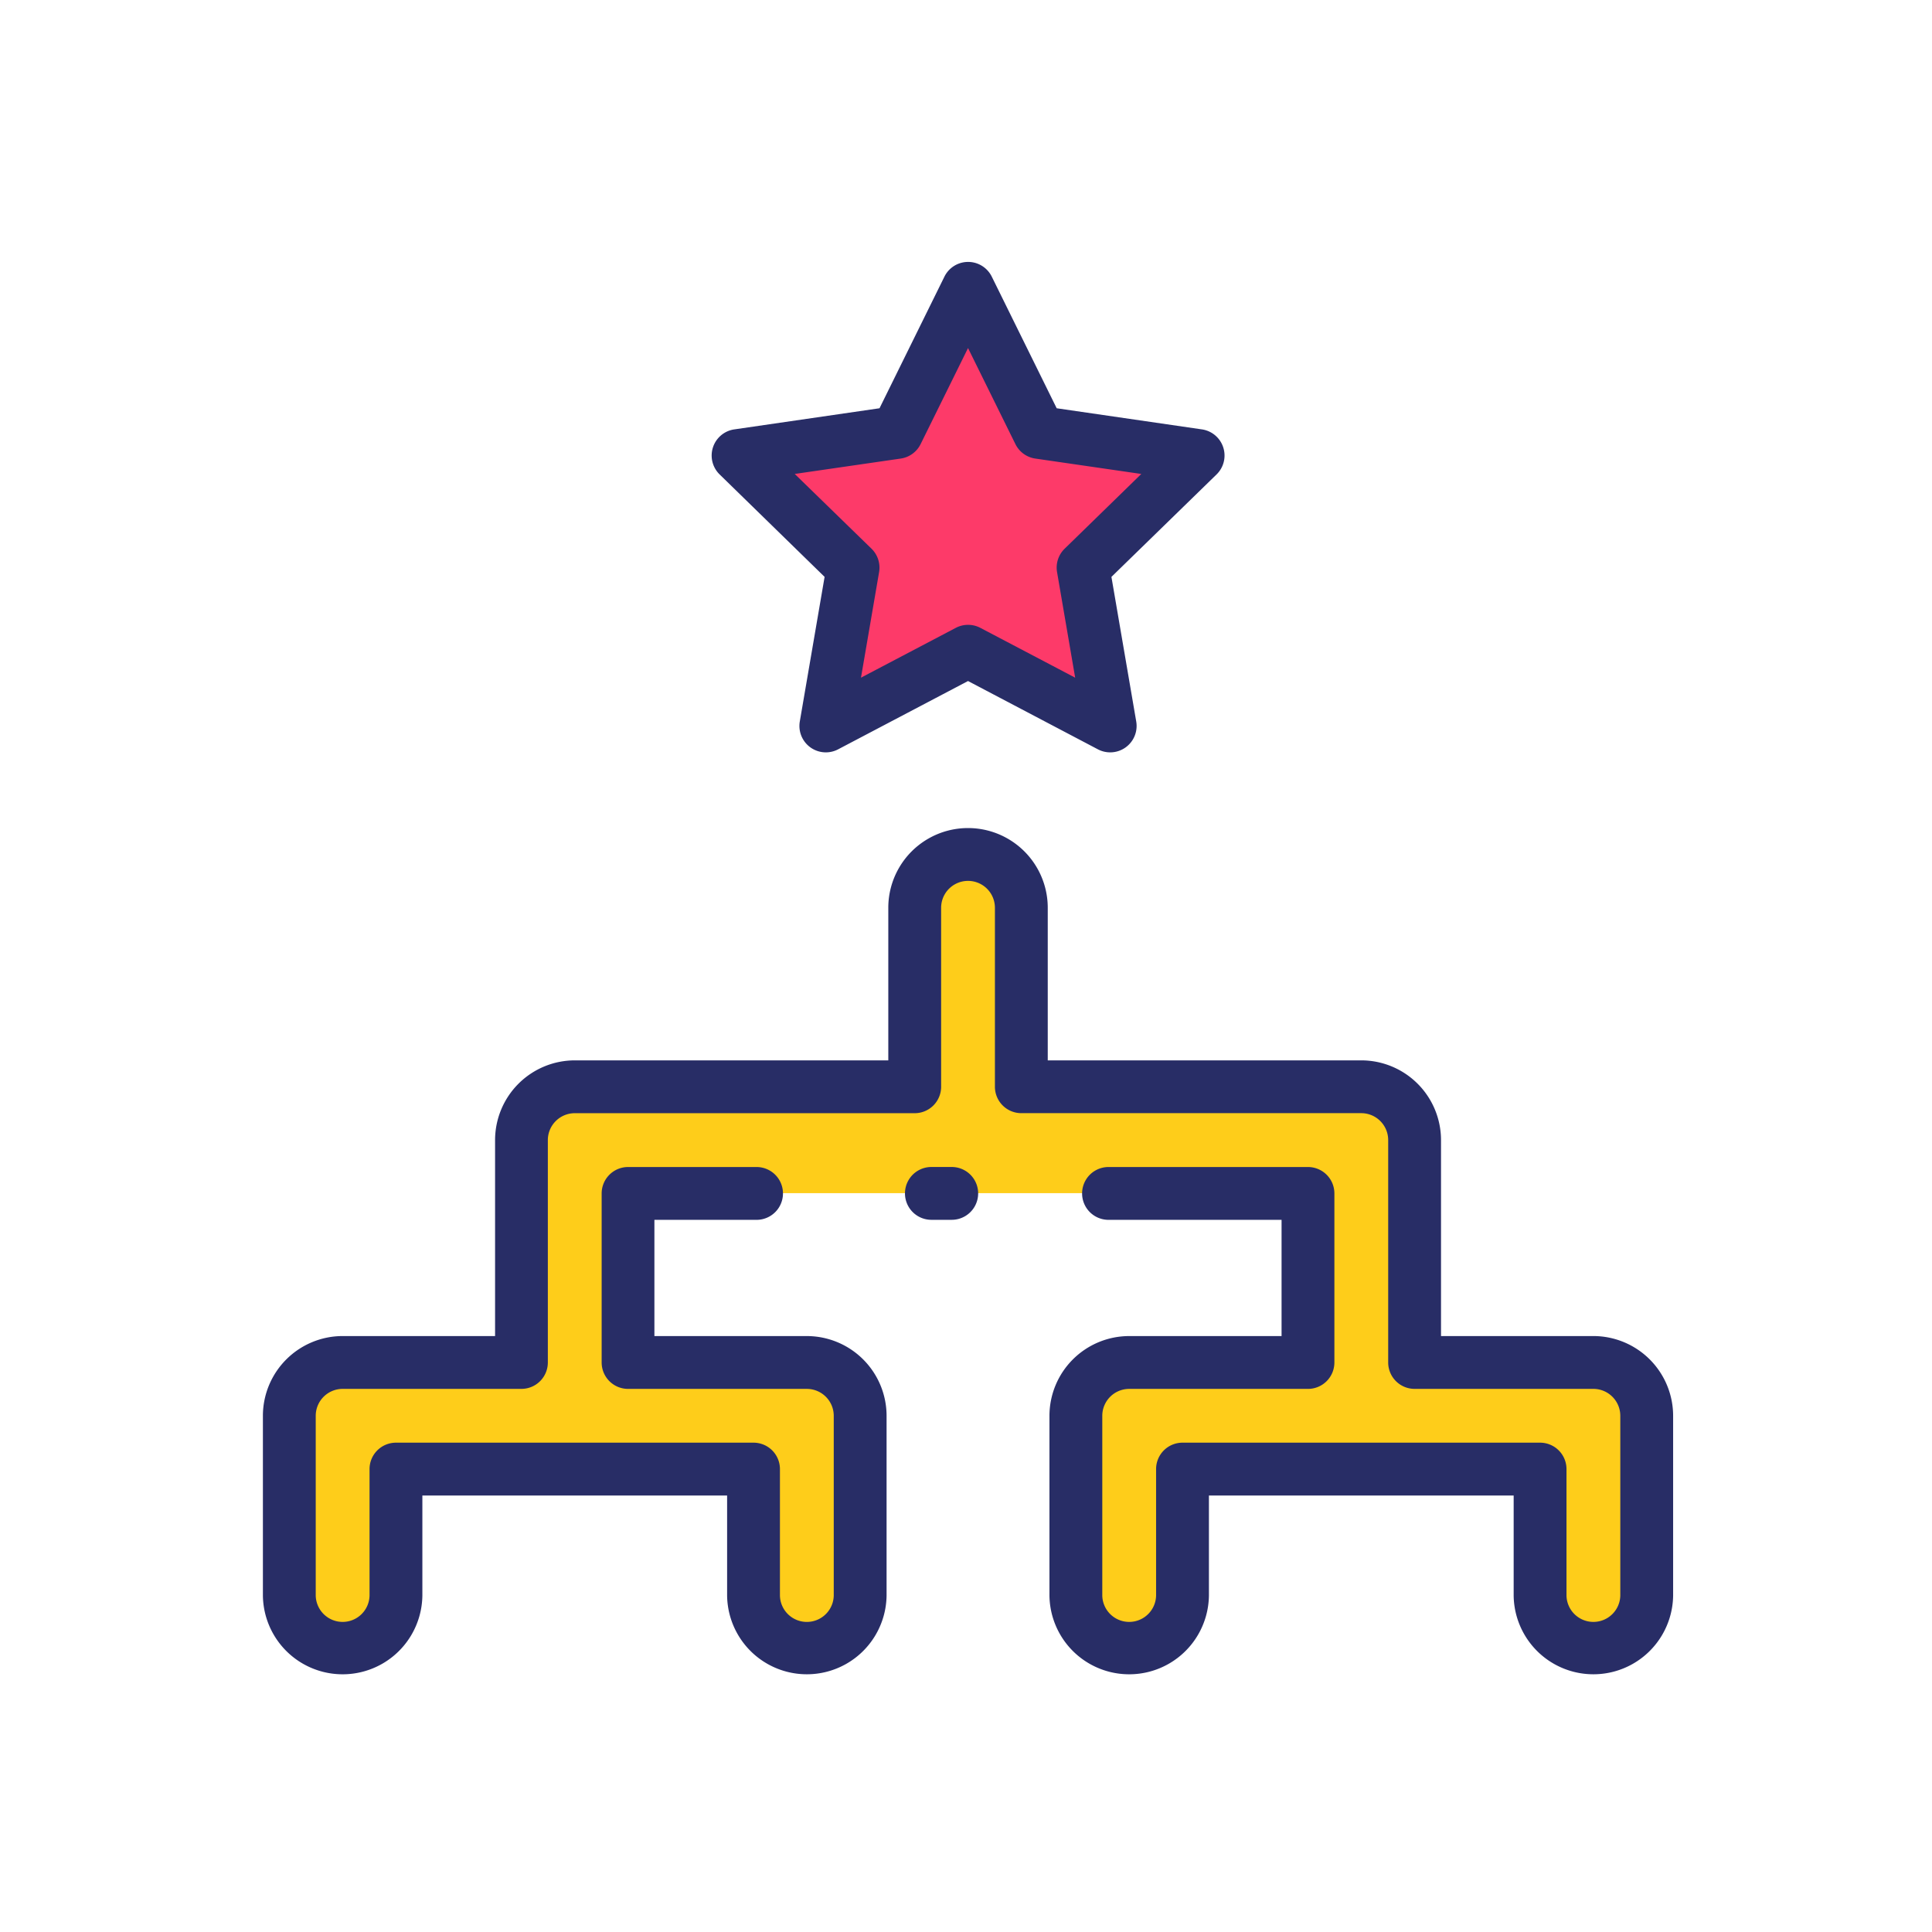 <svg height="512" viewBox="0 0 128 128" width="512" xmlns="http://www.w3.org/2000/svg"><g><g><path d="m105.573 90.25h-11.845v-14.732a3.533 3.533 0 0 0 -3.528-3.533h-22.528v-11.859a3.532 3.532 0 0 0 -7.064 0v11.859h-22.523a3.532 3.532 0 0 0 -3.532 3.533v14.732h-11.846a3.532 3.532 0 0 0 -3.532 3.532v11.918a3.533 3.533 0 0 0 7.065 0v-8.386h23.69v8.386a3.532 3.532 0 0 0 7.064 0v-11.918a3.532 3.532 0 0 0 -3.532-3.532h-11.845v-11.2h45.046v11.2h-11.845a3.532 3.532 0 0 0 -3.532 3.532v11.918a3.532 3.532 0 0 0 7.064 0v-8.386h23.691v8.386a3.532 3.532 0 0 0 7.064 0v-11.918a3.532 3.532 0 0 0 -3.532-3.532z" fill="#fecd1a"/><path d="m64.14 19.089 4.71 9.543 10.532 1.531-7.621 7.428 1.799 10.49-9.42-4.953-9.42 4.953 1.799-10.49-7.62-7.428 10.531-1.531z" fill="#fd3a69"/></g><g fill="#282d66"><path d="m105.566 88.517h-10.095v-12.983a5.287 5.287 0 0 0 -5.282-5.282h-20.773v-10.109a5.282 5.282 0 1 0 -10.564 0v10.109h-20.774a5.288 5.288 0 0 0 -5.278 5.282v12.983h-10.1a5.288 5.288 0 0 0 -5.282 5.283v11.916a5.283 5.283 0 0 0 10.565 0v-6.635h20.19v6.634a5.283 5.283 0 0 0 10.565 0v-11.915a5.288 5.288 0 0 0 -5.282-5.282h-10.1v-7.7h6.768a1.75 1.75 0 0 0 0-3.5h-8.513a1.751 1.751 0 0 0 -1.75 1.75v11.2a1.751 1.751 0 0 0 1.75 1.75h11.845a1.784 1.784 0 0 1 1.782 1.782v11.916a1.783 1.783 0 0 1 -3.565 0v-8.385a1.749 1.749 0 0 0 -1.75-1.75h-23.69a1.75 1.75 0 0 0 -1.75 1.75v8.384a1.783 1.783 0 0 1 -3.565 0v-11.915a1.784 1.784 0 0 1 1.782-1.783h11.846a1.751 1.751 0 0 0 1.75-1.75v-14.733a1.784 1.784 0 0 1 1.782-1.782h22.522a1.75 1.75 0 0 0 1.752-1.752v-11.857a1.782 1.782 0 1 1 3.564 0v11.857a1.75 1.75 0 0 0 1.75 1.75h22.523a1.784 1.784 0 0 1 1.782 1.782v14.735a1.751 1.751 0 0 0 1.75 1.75h11.845a1.784 1.784 0 0 1 1.783 1.782v11.916a1.783 1.783 0 0 1 -3.565 0v-8.384a1.75 1.75 0 0 0 -1.75-1.75h-23.69a1.749 1.749 0 0 0 -1.75 1.75v8.384a1.783 1.783 0 0 1 -3.565 0v-11.915a1.784 1.784 0 0 1 1.782-1.782h11.846a1.751 1.751 0 0 0 1.75-1.75v-11.2a1.751 1.751 0 0 0 -1.75-1.75h-13.215a1.75 1.75 0 1 0 0 3.5h11.465v7.7h-10.1a5.288 5.288 0 0 0 -5.278 5.282v11.916a5.283 5.283 0 0 0 10.565 0v-6.635h20.19v6.634a5.283 5.283 0 0 0 10.565 0v-11.915a5.288 5.288 0 0 0 -5.283-5.283z"/><path d="m63.055 77.316h-1.348a1.75 1.75 0 1 0 0 3.5h1.348a1.75 1.75 0 1 0 0-3.5z"/><path d="m54.632 38.22-1.643 9.58a1.75 1.75 0 0 0 2.539 1.845l8.606-4.525 8.605 4.525a1.75 1.75 0 0 0 2.539-1.845l-1.643-9.58 6.965-6.787a1.75 1.75 0 0 0 -.97-2.985l-9.622-1.4-4.3-8.719a1.749 1.749 0 0 0 -3.138 0l-4.3 8.719-9.621 1.4a1.75 1.75 0 0 0 -.971 2.985zm5.043-7.839a1.748 1.748 0 0 0 1.318-.957l3.141-6.364 3.14 6.364a1.748 1.748 0 0 0 1.318.957l7.022 1.02-5.081 4.954a1.75 1.75 0 0 0 -.5 1.549l1.2 6.994-6.281-3.3a1.751 1.751 0 0 0 -1.629 0l-6.281 3.3 1.2-6.994a1.75 1.75 0 0 0 -.5-1.549l-5.089-4.955z"/></g></g></svg>
